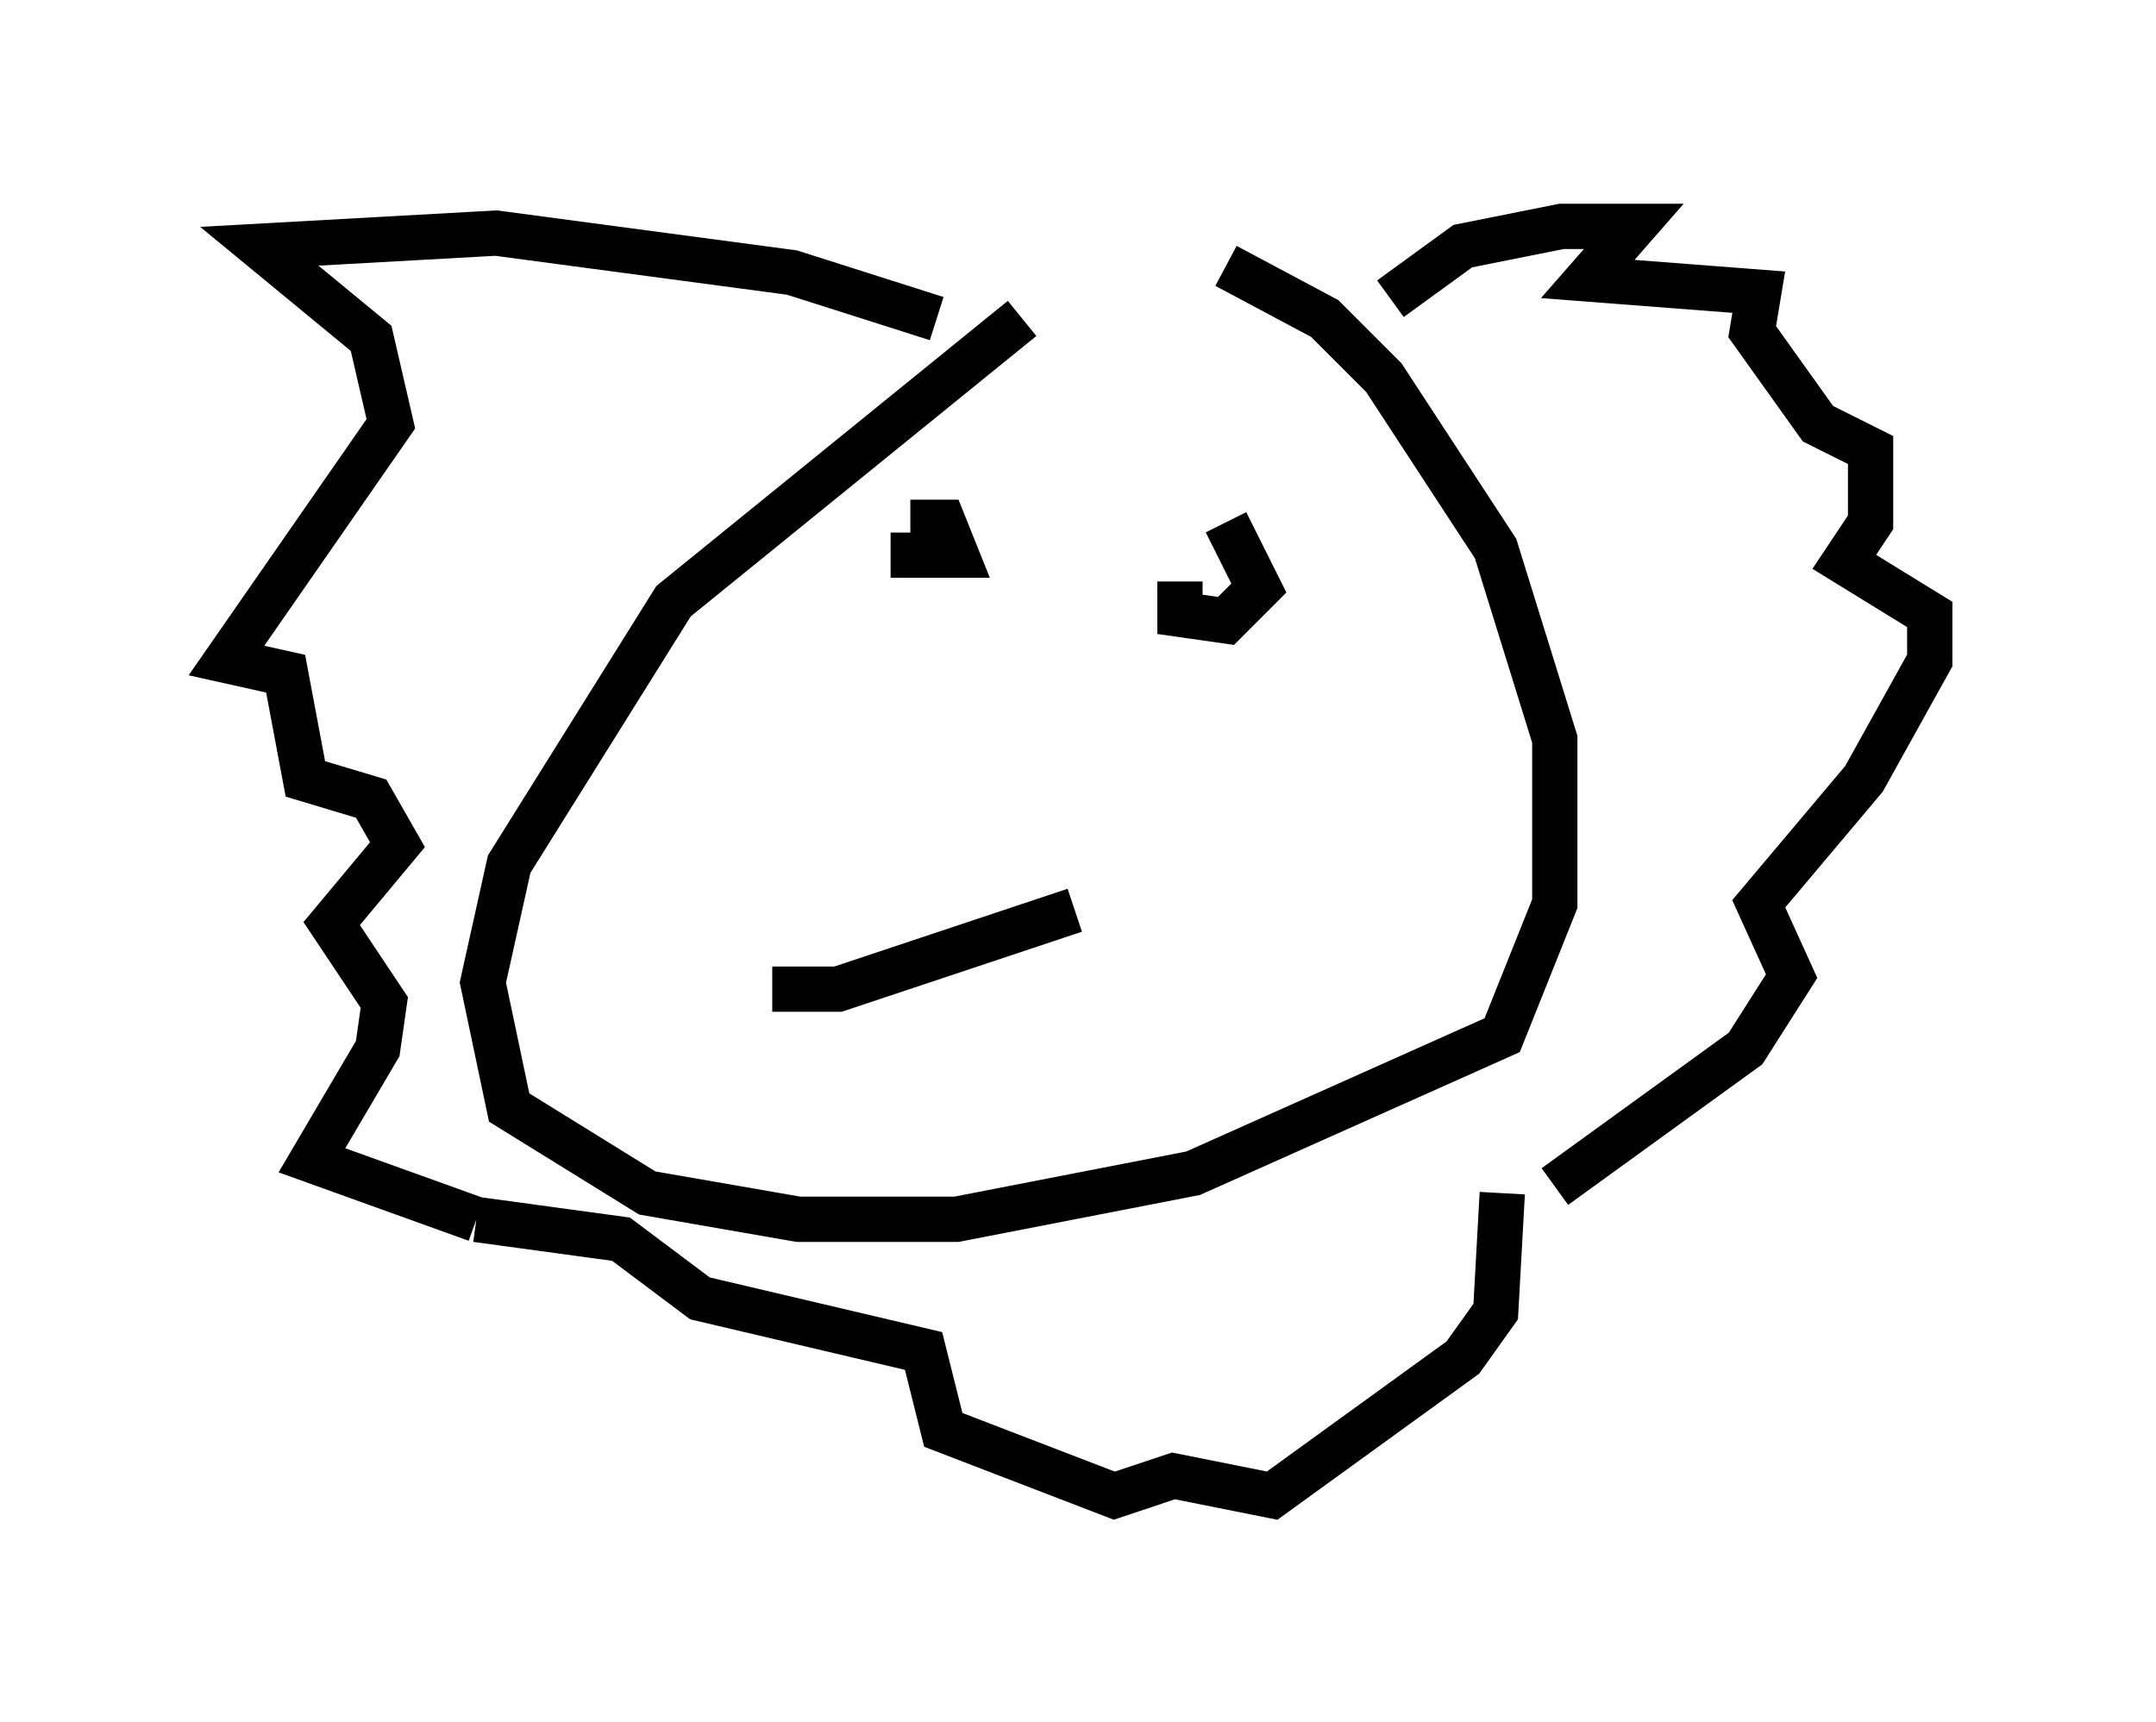 <?xml version="1.0" encoding="utf-8" ?>
<svg baseProfile="full" height="38.033" version="1.1" width="47.62" xmlns="http://www.w3.org/2000/svg" xmlns:ev="http://www.w3.org/2001/xml-events" xmlns:xlink="http://www.w3.org/1999/xlink"><defs /><rect fill="white" height="38.033" width="47.62" x="0" y="0" /><path d="M24.754, 5.872 m-2.179, 1.162 l-7.698, 6.246 -3.631, 5.81 l-0.581, 2.615 0.581, 2.76 l3.05, 1.888 3.341, 0.581 l3.486, 0.0 5.229, -1.017 l6.827, -3.05 1.162, -2.905 l0.0, -3.631 -1.307, -4.212 l-2.469, -3.777 -1.307, -1.307 l-2.179, -1.162 m-6.972, 5.665 l0.726, 0.0 0.291, 0.726 l-1.453, 0.0 m6.391, 0.581 l0.0, 0.726 1.017, 0.145 l0.726, -0.726 -0.726, -1.453 m-10.022, 10.313 l1.453, 0.0 5.229, -1.743 m6.972, -13.508 l0.0, 0.0 m0.0, 0.0 l1.598, -1.162 2.179, -0.436 l1.598, 0.0 -1.017, 1.162 l3.777, 0.291 -0.145, 0.872 l1.453, 2.034 1.162, 0.581 l0.0, 1.598 -0.581, 0.872 l1.888, 1.162 0.0, 1.017 l-1.453, 2.615 -2.324, 2.76 l0.726, 1.598 -1.017, 1.598 l-4.212, 3.05 m-13.654, -19.173 l-3.196, -1.017 -6.536, -0.872 l-5.229, 0.291 2.469, 2.034 l0.436, 1.888 -3.631, 5.229 l1.307, 0.291 0.436, 2.324 l1.453, 0.436 0.581, 1.017 l-1.453, 1.743 1.162, 1.743 l-0.145, 1.017 -1.453, 2.469 l3.631, 1.307 m0.0, 0.0 l0.0, 0.0 m0.0, 0.0 l3.196, 0.436 1.743, 1.307 l4.939, 1.162 0.436, 1.743 l3.777, 1.453 1.307, -0.436 l2.179, 0.436 4.212, -3.05 l0.726, -1.017 0.145, -2.615 " fill="none" stroke="black" stroke-width="1" /></svg>